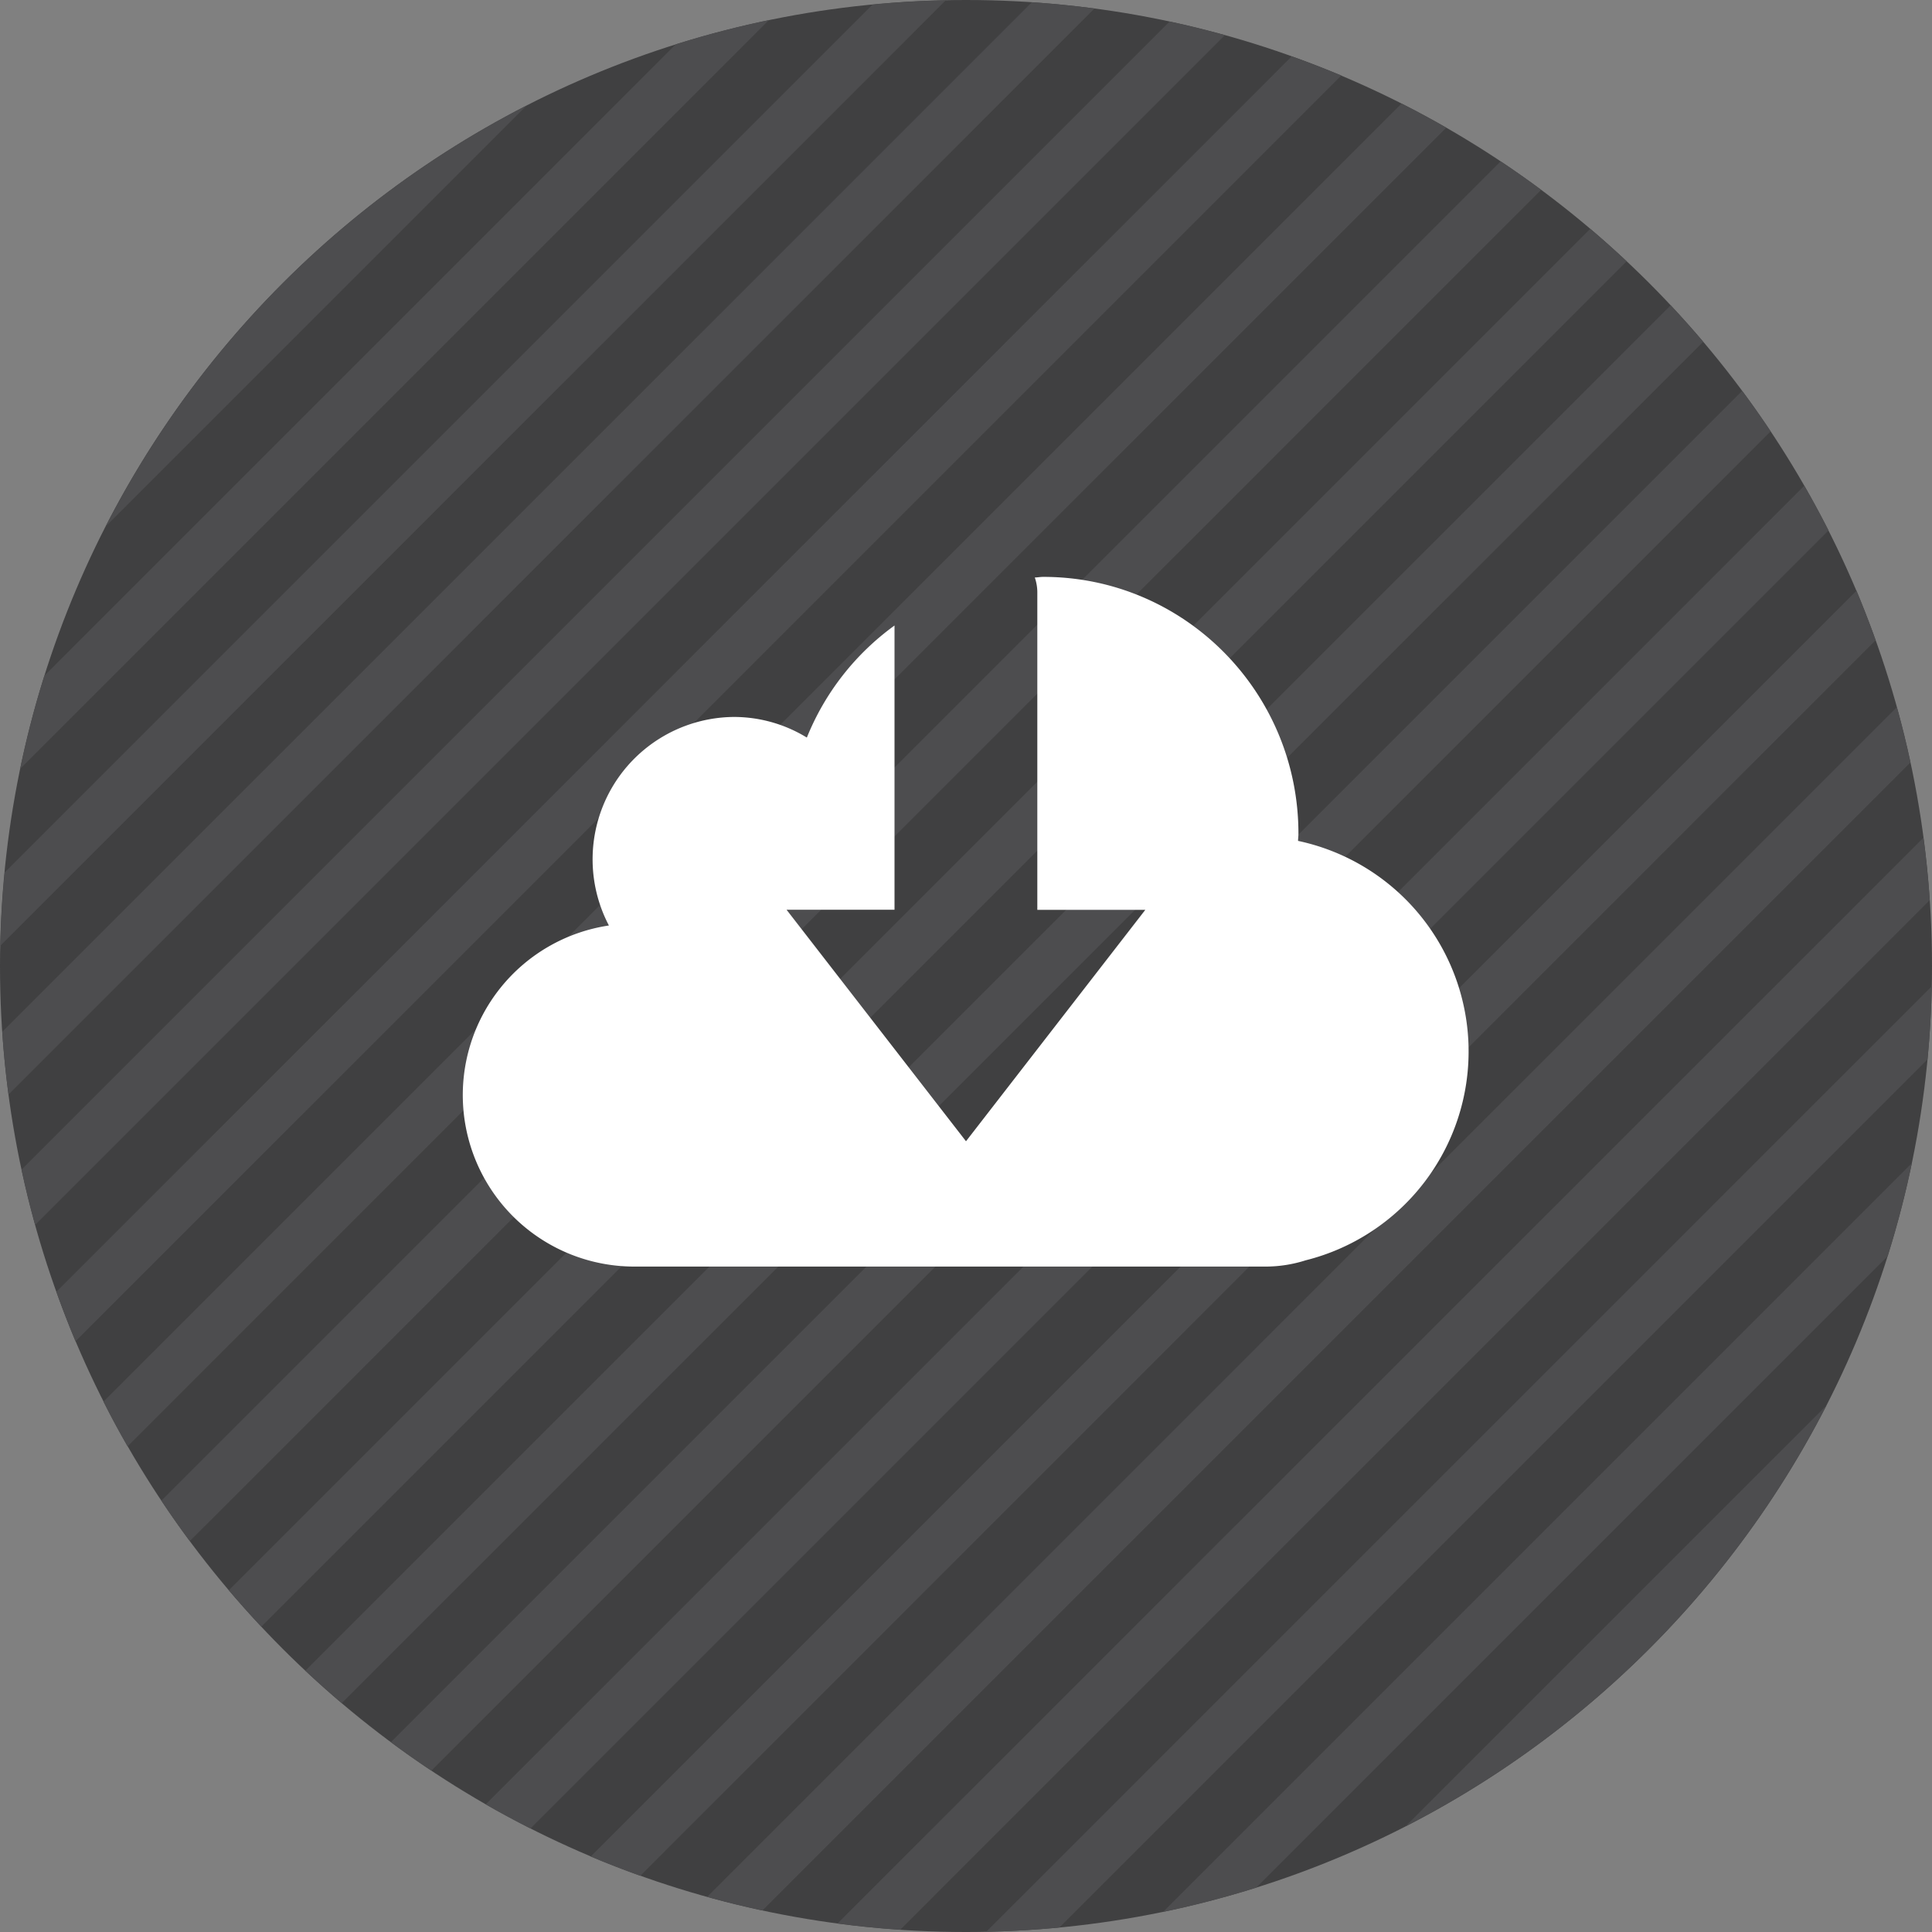 <?xml version="1.0" encoding="UTF-8" standalone="no"?>
<svg
   xmlns:dc="http://purl.org/dc/elements/1.1/"
   xmlns:cc="http://creativecommons.org/ns#"
   xmlns:rdf="http://www.w3.org/1999/02/22-rdf-syntax-ns#"
   xmlns:svg="http://www.w3.org/2000/svg"
   xmlns="http://www.w3.org/2000/svg"
   xmlns:sodipodi="http://sodipodi.sourceforge.net/DTD/sodipodi-0.dtd"
   xmlns:inkscape="http://www.inkscape.org/namespaces/inkscape"
   id="Layer_1"
   data-name="Layer 1"
   viewBox="0 0 46.08 46.08"
   version="1.1"
   sodipodi:docname="cloud_download.svg"
   inkscape:version="0.92.5 (2060ec1f9f, 2020-04-08)"
   width="46.08"
   height="46.08">
  <rect x="0" y="0" width="46.08" height="46.08" fill="#808080" stroke="none"/>
  <defs
     id="defs47" />
  <sodipodi:namedview
     pagecolor="#ffffff"
     bordercolor="#666666"
     borderopacity="1"
     objecttolerance="10"
     gridtolerance="10"
     guidetolerance="10"
     inkscape:pageopacity="0"
     inkscape:pageshadow="2"
     inkscape:window-width="1366"
     inkscape:window-height="705"
     id="namedview45"
     showgrid="false"
     inkscape:zoom="0.921875"
     inkscape:cx="23.04"
     inkscape:cy="23.04"
     inkscape:window-x="-8"
     inkscape:window-y="-8"
     inkscape:window-maximized="1"
     inkscape:current-layer="Layer_1"
     fit-margin-top="0"
     fit-margin-left="0"
     fit-margin-right="0"
     fit-margin-bottom="0" />
  <title
     id="title2">cloud_download</title>
  <path
     d="M 46.08,23.04 C 46.08,35.764 35.764,46.08 23.04,46.08 10.316,46.08 0,35.765 0,23.04 0,10.315 10.315,0 23.04,0 35.765,0 46.08,10.316 46.08,23.04 Z"
     id="path4"
     inkscape:connector-curvature="0"
     style="fill:#404041;stroke-width:0.09" />
  <path
     d="M 2.52,12.557 12.557,2.52 A 23.139,23.139 0 0 0 2.52,12.557 Z"
     id="path6"
     inkscape:connector-curvature="0"
     style="fill:#4d4d4f;stroke-width:0.09" />
  <path
     d="M 16.115,1.059 1.059,16.115 A 22.873,22.873 0 0 0 0.481,18.337 L 18.337,0.481 A 22.855,22.855 0 0 0 16.115,1.059 Z"
     id="path8"
     inkscape:connector-curvature="0"
     style="fill:#4d4d4f;stroke-width:0.09" />
  <path
     d="m 20.812,0.108 -20.7,20.7 q -0.087,0.868 -0.105,1.75 l 22.55,-22.551 q -0.881,0.018 -1.745,0.102 z"
     id="path10"
     inkscape:connector-curvature="0"
     style="fill:#4d4d4f;stroke-width:0.09" />
  <path
     d="M 24.61,0.054 0.054,24.609 Q 0.104,25.364 0.203,26.105 L 26.104,0.203 Q 25.365,0.105 24.61,0.054 Z"
     id="path12"
     inkscape:connector-curvature="0"
     style="fill:#4d4d4f;stroke-width:0.09" />
  <path
     d="M 27.895,0.514 0.514,27.895 q 0.143,0.667 0.324,1.319 L 29.214,0.838 Q 28.562,0.657 27.895,0.514 Z"
     id="path14"
     inkscape:connector-curvature="0"
     style="fill:#4d4d4f;stroke-width:0.09" />
  <path
     d="M 30.809,1.344 1.345,30.81 Q 1.559,31.41 1.8,31.992 L 31.991,1.8 Q 31.41,1.558 30.809,1.344 Z"
     id="path16"
     inkscape:connector-curvature="0"
     style="fill:#4d4d4f;stroke-width:0.09" />
  <path
     d="m 33.427,2.47 -30.96,30.96 q 0.27,0.54 0.575,1.067 L 34.495,3.045 Q 33.97,2.743 33.427,2.47 Z"
     id="path18"
     inkscape:connector-curvature="0"
     style="fill:#4d4d4f;stroke-width:0.09" />
  <path
     d="M 35.792,3.849 3.849,35.792 Q 4.176,36.283 4.527,36.757 L 36.758,4.528 Q 36.284,4.176 35.792,3.849 Z"
     id="path20"
     inkscape:connector-curvature="0"
     style="fill:#4d4d4f;stroke-width:0.09" />
  <path
     d="M 37.929,5.458 5.458,37.929 q 0.376,0.444 0.774,0.868 L 38.797,6.232 Q 38.372,5.834 37.929,5.458 Z"
     id="path22"
     inkscape:connector-curvature="0"
     style="fill:#4d4d4f;stroke-width:0.09" />
  <path
     d="M 39.847,7.282 7.283,39.847 q 0.425,0.398 0.868,0.774 L 40.623,8.152 Q 40.246,7.708 39.847,7.282 Z"
     id="path24"
     inkscape:connector-curvature="0"
     style="fill:#4d4d4f;stroke-width:0.09" />
  <path
     d="M 41.552,9.322 9.322,41.552 q 0.473,0.352 0.966,0.679 l 31.943,-31.943 Q 41.903,9.796 41.552,9.322 Z"
     id="path26"
     inkscape:connector-curvature="0"
     style="fill:#4d4d4f;stroke-width:0.09" />
  <path
     d="m 43.035,11.585 -31.451,31.45 q 0.526,0.302 1.069,0.576 l 30.96,-30.96 q -0.277,-0.54 -0.578,-1.066 z"
     id="path28"
     inkscape:connector-curvature="0"
     style="fill:#4d4d4f;stroke-width:0.09" />
  <path
     d="M 44.28,14.088 14.088,44.28 q 0.583,0.246 1.183,0.46 L 44.735,15.27 Q 44.521,14.67 44.28,14.088 Z"
     id="path30"
     inkscape:connector-curvature="0"
     style="fill:#4d4d4f;stroke-width:0.09" />
  <path
     d="M 45.242,16.867 16.866,45.242 q 0.652,0.18 1.319,0.324 L 45.566,18.185 q -0.143,-0.667 -0.324,-1.319 z"
     id="path32"
     inkscape:connector-curvature="0"
     style="fill:#4d4d4f;stroke-width:0.09" />
  <path
     d="m 45.877,19.98 -25.902,25.897 q 0.741,0.098 1.496,0.149 L 46.026,21.47 Q 45.975,20.716 45.877,19.98 Z"
     id="path34"
     inkscape:connector-curvature="0"
     style="fill:#4d4d4f;stroke-width:0.09" />
  <path
     d="m 45.973,25.267 q 0.083,-0.863 0.102,-1.744 L 23.523,46.074 q 0.881,-0.018 1.745,-0.102 z"
     id="path36"
     inkscape:connector-curvature="0"
     style="fill:#4d4d4f;stroke-width:0.09" />
  <path
     d="M 29.963,45.021 45.021,29.963 a 22.86,22.86 0 0 0 0.578,-2.221 l -17.858,17.858 A 22.88,22.88 0 0 0 29.963,45.021 Z"
     id="path38"
     inkscape:connector-curvature="0"
     style="fill:#4d4d4f;stroke-width:0.09" />
  <path
     d="M 43.56,33.524 33.523,43.56 A 23.141,23.141 0 0 0 43.56,33.524 Z"
     id="path40"
     inkscape:connector-curvature="0"
     style="fill:#4d4d4f;stroke-width:0.09" />
  <path
     d="m 30.96,20.056 c 0,-0.058 0.009,-0.113 0.009,-0.172 0,-3.384 -2.724,-6.125 -6.086,-6.125 -0.069,0 -0.134,0.013 -0.202,0.015 a 1.101,1.101 0 0 1 0.06,0.337 v 7.589 H 27.317 L 23.04,27.22 18.76,21.698 H 21.335 v -6.779 A 6.128,6.128 0 0 0 19.244,17.592 3.33,3.33 0 0 0 17.503,17.1 3.396,3.396 0 0 0 14.523,22.074 4.09,4.09 0 0 0 15.12,30.209 H 30.171 A 3.15,3.15 0 0 0 31.14,30.06 5.135,5.135 0 0 0 30.96,20.056 Z"
     id="path42"
     inkscape:connector-curvature="0"
     style="fill:#ffffff;stroke-width:0.09" />
</svg>

